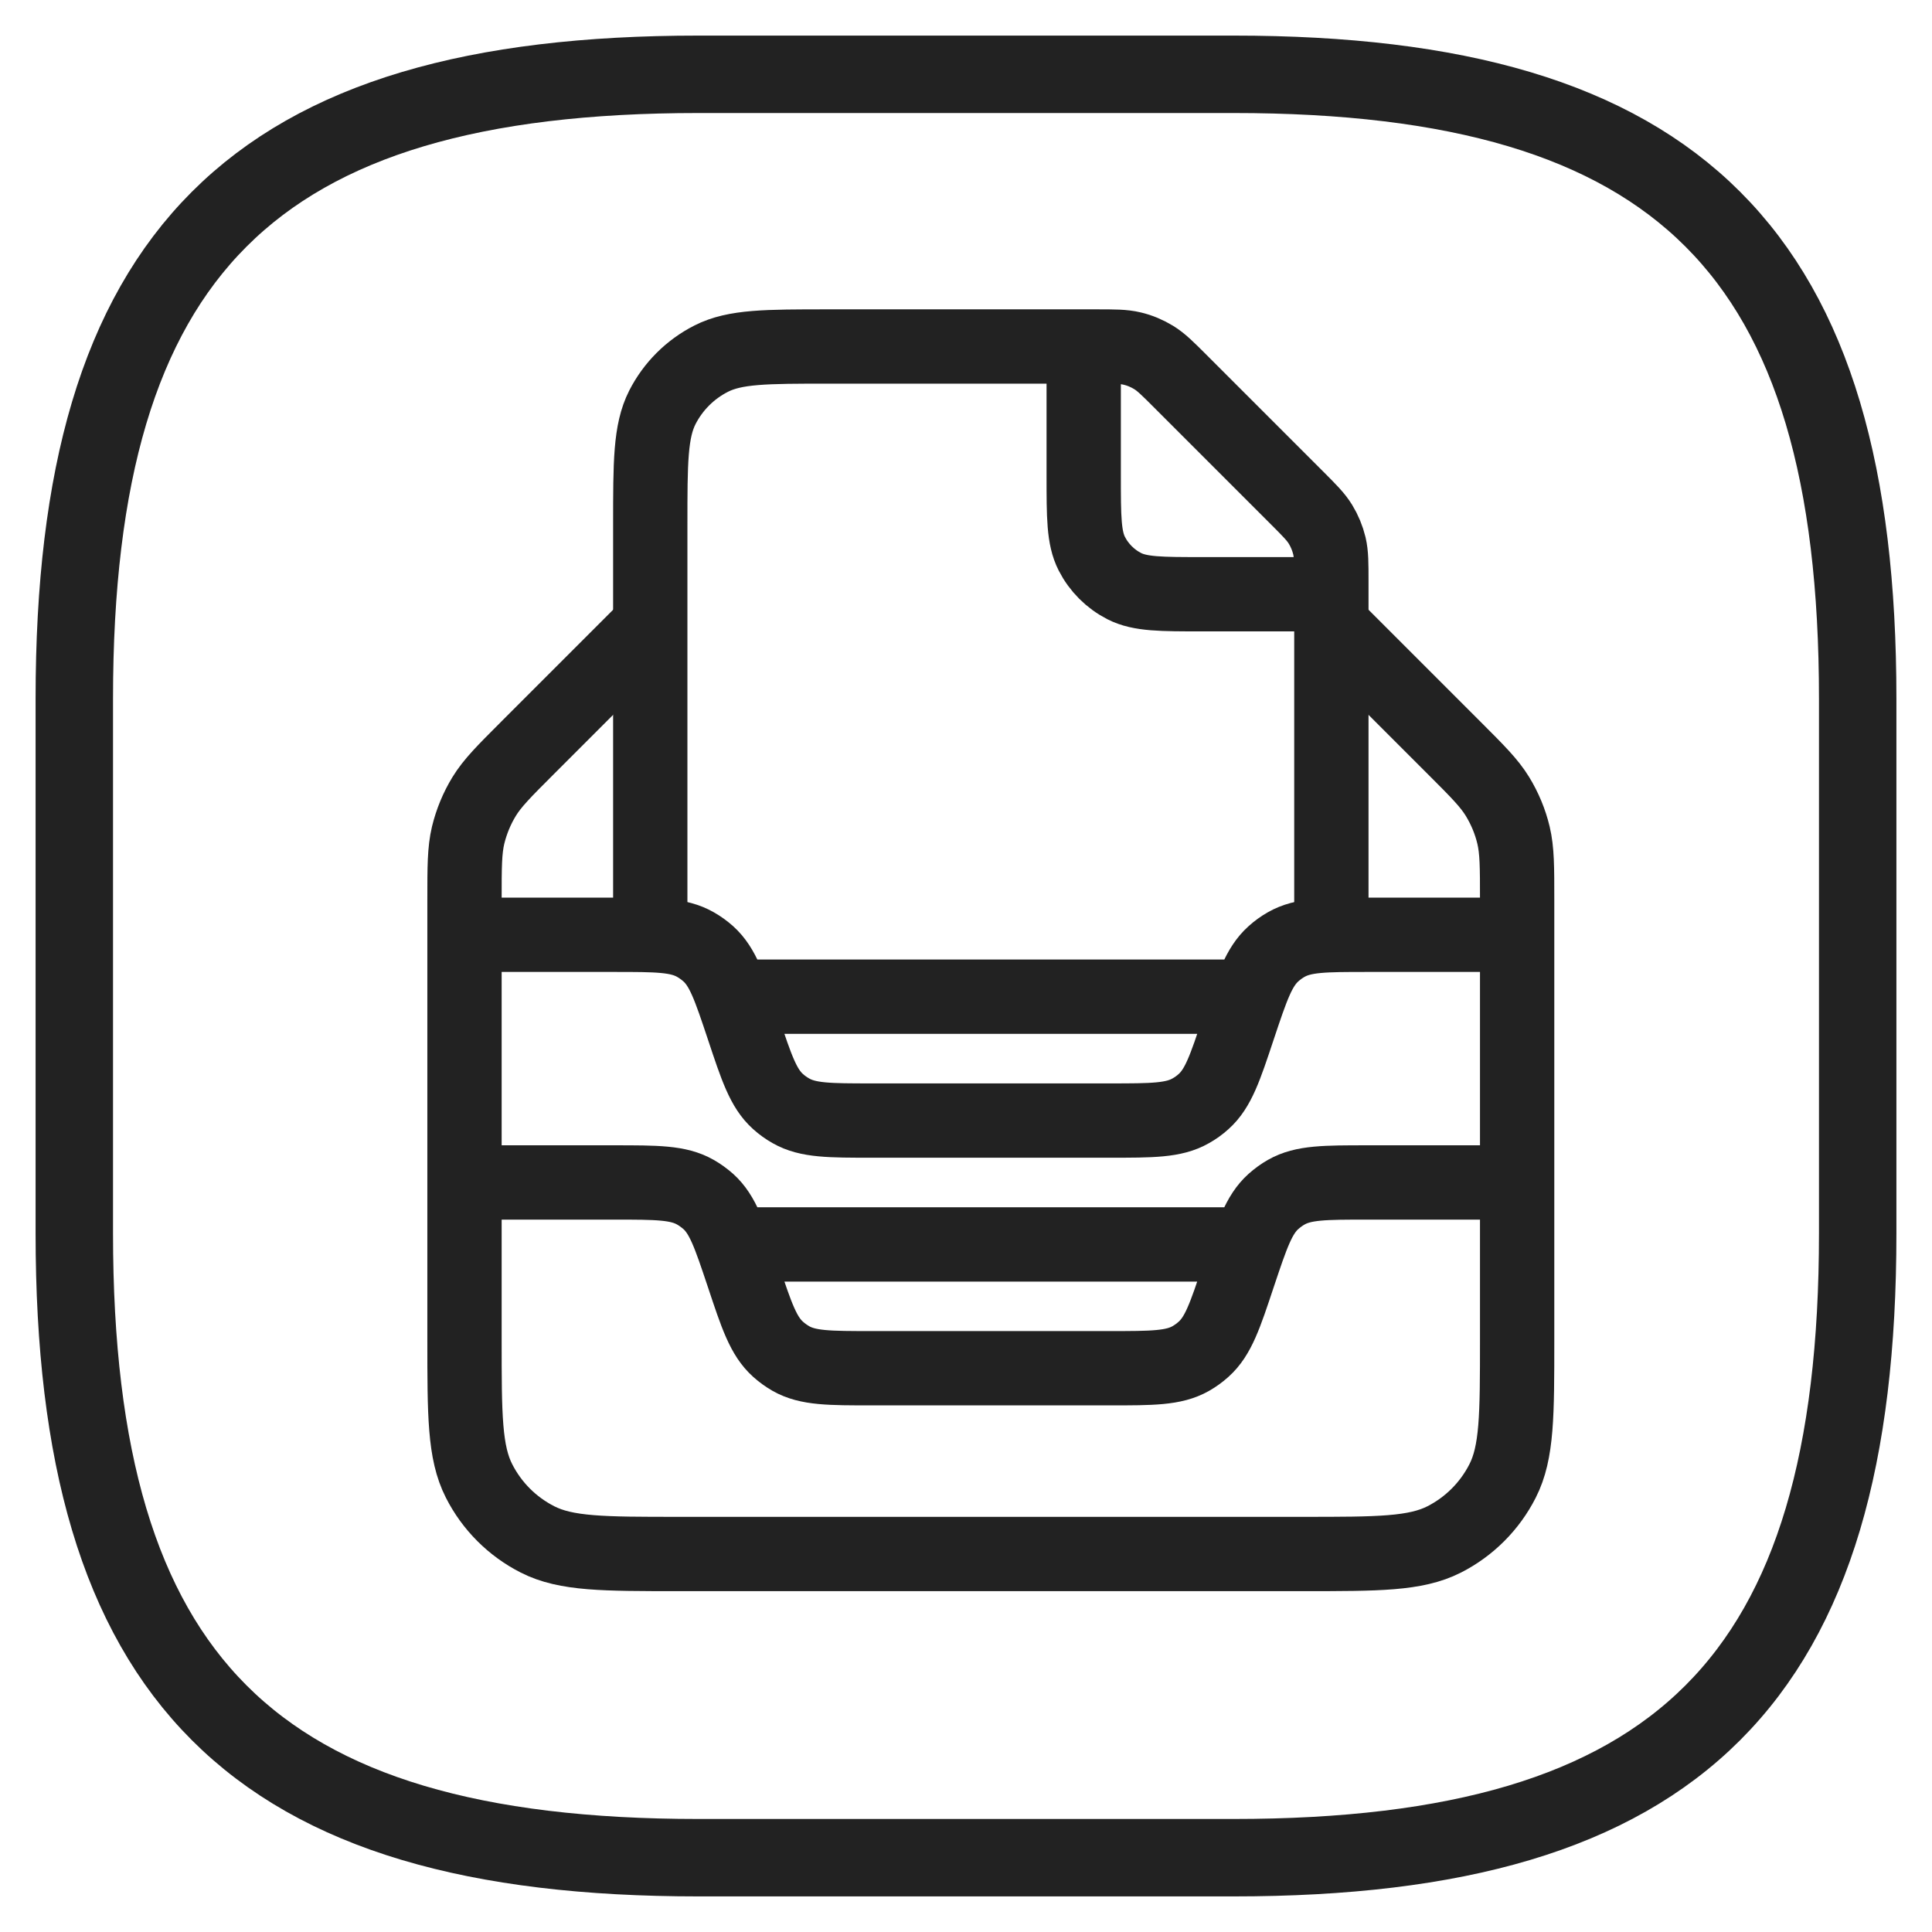 <svg width="26" height="26" viewBox="0 0 26 26" fill="none" xmlns="http://www.w3.org/2000/svg">
<path d="M9.4 25H16.6C22.6 25 25 22.6 25 16.6V9.4C25 3.4 22.6 1 16.6 1H9.4C3.4 1 1 3.4 1 9.4V16.6C1 22.6 3.4 25 9.4 25Z" stroke="#222222" stroke-width="1.042" stroke-linecap="round" stroke-linejoin="round"/>
<path d="M20.417 15.913H18.402C17.827 15.913 17.54 15.913 17.31 16.044C17.248 16.079 17.19 16.122 17.137 16.169C16.94 16.346 16.849 16.619 16.667 17.163V17.163C16.486 17.708 16.395 17.98 16.198 18.157C16.145 18.205 16.087 18.247 16.024 18.283C15.794 18.413 15.507 18.413 14.933 18.413H11.735C11.161 18.413 10.874 18.413 10.644 18.283C10.582 18.247 10.523 18.205 10.47 18.157C10.273 17.98 10.182 17.708 10.001 17.163V17.163C9.819 16.619 9.728 16.346 9.532 16.169C9.478 16.122 9.42 16.079 9.358 16.044C9.128 15.913 8.841 15.913 8.266 15.913H6.251M16.806 16.747H9.862" stroke="#222222"/>
<path d="M20.417 12.58H18.402C17.827 12.58 17.54 12.58 17.31 12.711C17.248 12.746 17.19 12.788 17.137 12.836C16.94 13.013 16.849 13.285 16.667 13.83V13.83C16.486 14.375 16.395 14.647 16.198 14.824C16.145 14.872 16.087 14.914 16.024 14.949C15.794 15.08 15.507 15.08 14.933 15.08H11.735C11.161 15.08 10.874 15.08 10.644 14.949C10.582 14.914 10.523 14.872 10.47 14.824C10.273 14.647 10.182 14.375 10.001 13.83V13.83C9.819 13.285 9.728 13.013 9.532 12.836C9.478 12.788 9.42 12.746 9.358 12.711C9.128 12.58 8.841 12.58 8.266 12.58H6.251M16.806 13.413H9.862" stroke="#222222"/>
<path d="M17.917 12.997V7.826C17.917 7.581 17.917 7.459 17.89 7.344C17.865 7.242 17.825 7.145 17.77 7.055C17.708 6.954 17.622 6.868 17.449 6.695L15.886 5.132C15.713 4.959 15.627 4.873 15.526 4.811C15.436 4.756 15.339 4.715 15.237 4.691C15.121 4.663 14.999 4.663 14.755 4.663H11.151C10.311 4.663 9.891 4.663 9.57 4.827C9.287 4.971 9.058 5.2 8.914 5.482C8.751 5.803 8.751 6.223 8.751 7.063V12.997" stroke="#222222"/>
<path d="M14.584 4.663L14.584 6.397C14.584 6.957 14.584 7.237 14.693 7.451C14.789 7.639 14.942 7.792 15.13 7.888C15.344 7.997 15.624 7.997 16.184 7.997L17.917 7.997" stroke="#222222"/>
<path d="M8.751 8.413L7.094 10.07C6.783 10.381 6.627 10.537 6.516 10.718C6.417 10.88 6.345 11.055 6.3 11.239C6.251 11.446 6.251 11.666 6.251 12.106V18.033C6.251 19.041 6.251 19.546 6.447 19.93C6.619 20.269 6.895 20.545 7.234 20.717C7.619 20.913 8.123 20.913 9.131 20.913H17.537C18.546 20.913 19.049 20.913 19.435 20.717C19.773 20.545 20.049 20.269 20.221 19.93C20.417 19.546 20.417 19.041 20.417 18.033V12.106C20.417 11.666 20.417 11.446 20.368 11.239C20.324 11.055 20.251 10.88 20.152 10.718C20.041 10.537 19.885 10.381 19.574 10.07L17.917 8.413" stroke="#222222"/>
</svg>

